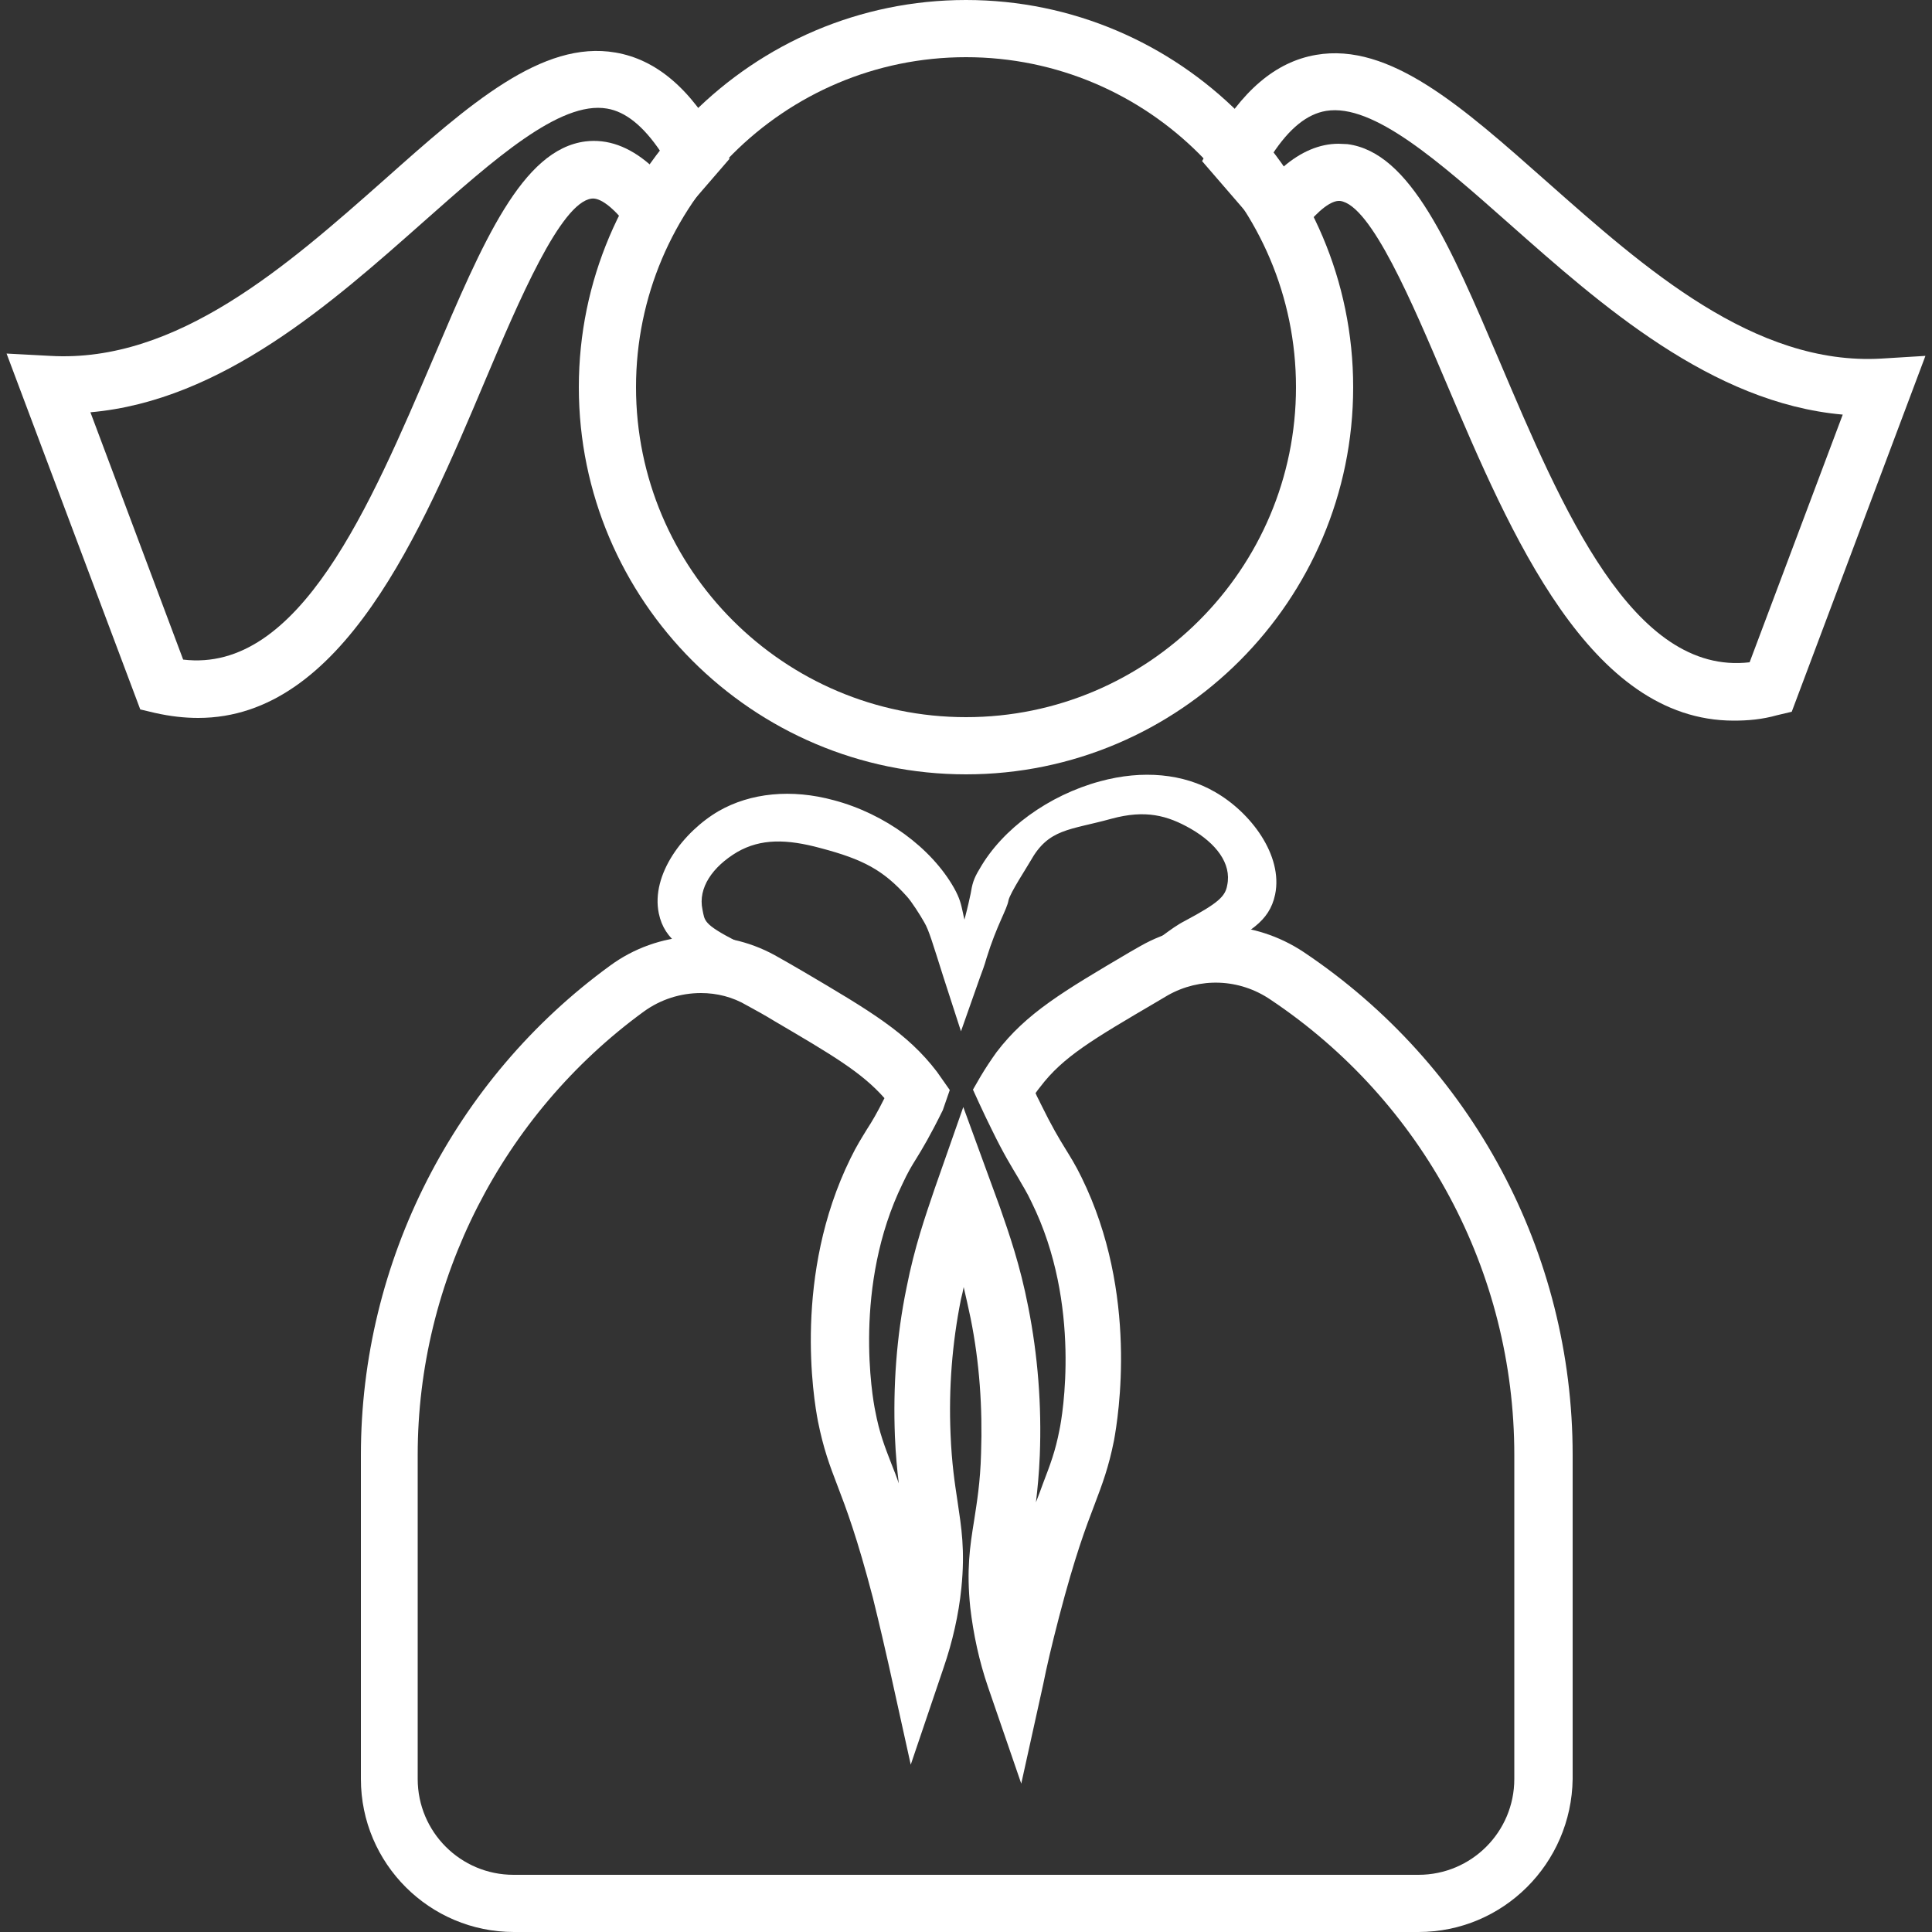 <?xml version="1.0" encoding="utf-8"?>
<!-- Generator: Adobe Illustrator 23.0.2, SVG Export Plug-In . SVG Version: 6.00 Build 0)  -->
<svg version="1.1" id="Layer_1" xmlns="http://www.w3.org/2000/svg" xmlns:xlink="http://www.w3.org/1999/xlink" x="0px" y="0px"
	 viewBox="0 0 500 500" style="enable-background:new 0 0 500 500;" xml:space="preserve">
<rect x="0" y="0" width="500" height="500" fill="#333333" stroke="none"/>
<style type="text/css">
	.st0{fill:#FFFFFF;}
</style>
<g>
	<g>
		<g>
			<path class="st0" d="M250,200.4c-55.2,0-100.2-45-100.2-100.2S194.8,0,250,0s100.2,45,100.2,100.2S305.3,200.4,250,200.4z
				 M250,14.8c-47.1,0-85.4,38.3-85.4,85.4s38.3,85.4,85.4,85.4s85.4-38.3,85.4-85.4S297.1,14.8,250,14.8z"/>
		</g>
	</g>
	<g>
		<g>
			<path class="st0" d="M263.7,448.2l-5-14.7c-2.2-6.5-3.7-13.2-4.4-20c-1-9.4-0.1-15.1,0.9-21.7c0.7-4.7,1.6-10,1.8-17.7
				c0.5-12-0.4-24-2.7-35.6c-1.5-7.4-3.3-13.3-5-18.6c-1.3,4.1-2.4,8.5-3.4,13.7c-2.3,11.5-3.3,23.8-2.7,35.6
				c0.3,7.8,1.2,13.1,1.8,17.7c1,6.6,1.9,12.3,0.9,21.7c-0.7,6.7-2.2,13.5-4.4,20l-5,14.7l-3.3-15.2c-0.9-4-2.3-10.1-4.2-17.4
				c-4.1-15.8-7-23.4-9.3-29.4c-2-5.1-3.5-9.2-4.8-16c-1.2-5.9-6.2-37,8.1-66.2c1.6-3.2,2.7-5.2,4.1-7.3c1.4-2.4,3-5,5.6-10.1
				c-6.2-7.7-14.5-12.6-30.5-22c-6.1-3.6-11.2-6.3-15.2-8.4c-9.7-5.1-15-7.8-16.5-14.9c-2.1-10.1,6.4-21.2,15.5-26.5
				c8.2-4.7,18.8-5.8,29.8-2.8c13.2,3.5,25.2,12.3,31.1,22.7c1.5,2.7,1.8,4.1,2.3,6.4c0.1,0.5,0.2,1,0.4,1.8
				c0.9-3.4,1.3-5.3,1.6-6.7c0.4-2.4,0.7-3.8,2.3-6.4c5.9-10.4,17.9-19.1,31.2-22.7c11-3,21.6-2,29.8,2.8l0,0
				c9.1,5.2,17.6,16.3,15.5,26.5c-1.5,7.1-6.8,9.9-16.5,14.9c-4,2.1-9,4.7-15.2,8.4c-16.6,9.8-24.9,14.6-31.2,22.8
				c-0.8,1-1.6,2.1-2.2,3.2c0.7,1.6,1.4,3,2.1,4.3c3,6.2,4.9,9.1,6.4,11.7c1.3,2.2,2.6,4.1,4.1,7.3c14.3,29.3,9.3,60.3,8.1,66.2
				c-1.3,6.8-2.9,10.8-4.8,16c-2.3,6.1-5.2,13.5-9.3,29.4c-1.9,7.3-3.3,13.5-4.2,17.4L263.7,448.2z M249,293.8l6.7,17.7
				c2.4,6.9,5.1,14.7,7.2,25.3c2.4,12.3,3.4,25,2.9,37.7c-0.4,8.3-1.2,13.8-2,18.8c-1,6.4-1.8,11.1-0.9,19.4c0,0.1,0,0.2,0.1,0.4
				c4.2-16,7.2-24,9.5-29.9c1.8-5,3.3-8.5,4.4-14.6c0.7-3.3,6.1-33.3-7.4-60.7c-1.4-2.9-2.5-4.7-3.7-6.6c-1.7-2.7-3.6-5.8-6.9-12.4
				c-0.9-1.8-2-4.1-3.1-6.6l-1-2.1l1.1-1.9c1.3-2.1,2.5-4.1,4-6.1c7.3-9.5,16.1-14.7,33.6-25.1c6.3-3.7,9.1-6.7,13.2-8.8
				c8.6-4.6,10.4-6.3,10.9-9.2c1.2-5.7-3-10.9-9.4-14.6c-6.1-3.5-11.8-5-20.6-2.6c-10.9,3-16.2,2.5-20.9,10.9
				c-0.9,1.6-5.3,8.3-5.7,10.2c-0.4,2.4-3,6.3-5.7,15c-0.5,1.8-1.1,3.4-1.7,5l-4.9,13.9l-4.5-13.9c-2.8-8.8-3.8-12.3-5-14.3
				c-1-1.8-3.3-5.4-4.5-6.7c-6.1-6.8-11.3-9.6-22.3-12.5c-8.8-2.4-15.5-2.5-21.6,1c-6.4,3.8-10.2,9.3-9,14.9
				c0.6,2.9,0.1,3.7,8.8,8.2c4.1,2.1,9.2,4.9,15.6,8.6c17.5,10.4,26.3,15.5,33.6,25.1l2.2,3.1l-0.8,2.8c-3.5,7.2-5.5,10.4-7.2,13.1
				c-1.3,2-2.3,3.7-3.7,6.6c-13.1,26.7-8.4,55.2-7.4,60.7c1.2,6.1,2.5,9.6,4.4,14.5c2.2,5.8,5.3,13.9,9.5,29.9c0-0.1,0-0.2,0-0.3
				c0.9-8.3,0.1-12.9-0.9-19.4c-0.7-4.9-1.6-10.4-2-18.8c-0.5-12.4,0.5-25.5,2.9-37.7c2.1-10.5,4.7-18,7.2-25.2L249,293.8z"/>
		</g>
	</g>
	<g>
		<g>
			<path class="st0" d="M367.1,500H133c-21.8,0-39.6-17.7-39.6-39.6v-83.9c0-49.9,24.1-97.2,64.5-126.6c12.4-9.1,29.1-10.1,42.6-2.7
				c2.3,1.3,4.8,2.7,7.5,4.3c17.3,10.2,26.8,15.8,34.5,25.9l3.3,4.7l-1.8,5.2c-3.3,6.7-5.3,10-6.9,12.6c-1.2,1.9-2.2,3.6-3.5,6.4
				c-12.9,26.4-7.8,55.5-7.1,58.8c1.1,5.8,2.4,9.1,4.3,14c0.6,1.5,1.2,3,1.8,4.8c-0.4-3.4-0.8-7.3-1-12.2c-0.5-12.9,0.4-25.8,3-38.4
				c2.1-10.7,4.9-18.6,7.3-25.7l7.4-21.1l9.5,26c2.4,6.9,5.2,14.9,7.3,25.7c2.5,12.6,3.5,25.5,3,38.4c-0.2,4.9-0.6,8.8-1,12.2
				c0.7-1.8,1.3-3.4,1.8-4.8c1.9-5,3.2-8.3,4.3-14c0.7-3.3,5.8-32.4-7.2-58.8c-1.3-2.8-2.4-4.4-3.5-6.4c-1.6-2.7-3.7-6-6.9-12.6
				c-0.9-1.8-2-4.1-3.2-6.7l-1.6-3.5l1.9-3.3c1.3-2.2,2.7-4.3,4.2-6.4c7.7-10.1,17.2-15.7,34.5-25.9l2.8-1.6
				c13.2-7.5,29.4-6.9,42.2,1.6l0,0C381,275.6,407,324.3,407,376.5v83.9C406.7,482.3,389,500,367.1,500z M181.4,257
				c-5.2,0-10.4,1.6-14.8,4.8c-36.6,26.7-58.5,69.6-58.5,114.7v83.9c0,13.7,11.1,24.8,24.8,24.8h234.2c13.7,0,24.8-11.1,24.8-24.8
				v-83.9c0-47.3-23.6-91.4-63.1-117.8c-8.1-5.5-18.3-5.8-26.6-1.1l-2.7,1.6c-16.7,9.8-24.4,14.3-30.3,22.1c-0.4,0.5-0.8,1-1.2,1.6
				c0.4,1,0.9,1.8,1.3,2.7c3,6.1,4.7,8.9,6.3,11.5c1.4,2.3,2.7,4.3,4.3,7.6c14.8,30.1,9.5,62,8.4,68.1c-1.4,7-3,11.2-5,16.5
				c-2.3,6-5.1,13.4-9.2,29.1c-1.9,7.3-3.3,13.3-4.1,17.4l-5.7,25.8l-8.6-25c-2.3-6.7-3.8-13.7-4.6-20.6c-1-9.8-0.1-15.7,1-22.5
				c0.7-4.6,1.6-9.8,1.8-17.4c0.4-11.8-0.4-23.5-2.7-34.9c-0.6-2.9-1.2-5.5-1.8-8.1c-0.2,1-0.4,2-0.7,3.1
				c-2.3,11.5-3.2,23.1-2.7,34.9c0.3,7.6,1.1,12.8,1.8,17.4c1,6.8,2,12.6,1,22.5c-0.7,6.9-2.3,13.9-4.6,20.6l-8.5,25.1l-5.7-25.8
				c-0.9-4-2.3-10.1-4.1-17.4c-4.1-15.7-6.9-23.1-9.2-29.1c-2-5.2-3.6-9.5-5-16.5c-1.2-6.1-6.4-38,8.4-68.1c1.6-3.3,2.9-5.3,4.3-7.6
				c1.3-2,2.6-4.2,4.5-8c-5.9-6.7-13.6-11.2-28.4-19.9c-2.6-1.6-5-2.9-7.2-4.1C189.6,258,185.5,257,181.4,257z"/>
		</g>
	</g>
	<g>
		<path class="st0" d="M448.7,186.5c-37.3,0-57.7-48.1-74.4-87.4C365.6,78.6,354.8,53,346.8,52c-2.2-0.2-5.5,2.3-9.2,6.9l-5.5,7.1
			l-21-24.3l2.5-4.5c7.7-13.7,16.5-21.2,27-23c19.1-3.3,37.9,13.5,59.7,32.8c25.2,22.3,53.7,47.7,86.6,45.8l11.4-0.7l-34.6,92.1
			l-3.8,0.9C456,186.2,452.3,186.5,448.7,186.5z M346.4,37.2c0.7,0,1.6,0.1,2.3,0.1c16.3,2.1,26.5,26,39.3,56
			c16.3,38.4,34.6,81.6,64.8,78.1l24.1-64.1c-34-3-62.7-28.5-86.2-49.3c-18.2-16.1-35.3-31.3-47.5-29.3c-4.9,0.8-9.5,4.5-13.9,11.2
			l2.8,3.3C336.6,39.3,341.5,37.2,346.4,37.2z"/>
	</g>
	<g>
		<path class="st0" d="M51.3,185.8c-3.5,0-7.2-0.4-11.2-1.3l-3.8-0.9L1.7,91.5L13,92.1C45.8,94,74.4,68.7,99.6,46.4
			c21.8-19.4,40.7-36.1,59.7-32.8c10.5,1.8,19.4,9.3,27,23l2.5,4.5l-21,24.3l-5.5-7.1c-3.7-4.7-7-7.2-9.2-6.9
			c-8,1-18.9,26.6-27.6,47.2C109,137.7,88.6,185.8,51.3,185.8z M47.4,170.7c30.1,3.6,48.4-39.8,64.8-78.1
			c12.8-30.1,22.9-53.9,39.3-56c5.7-0.7,11.3,1.3,16.7,6l2.8-3.3c-4.5-6.7-9.1-10.4-13.9-11.2c-12.2-2.1-29.3,13.2-47.5,29.3
			c-23.5,20.8-52.1,46.3-86.2,49.3L47.4,170.7z"/>
	</g>
</g>
</svg>
